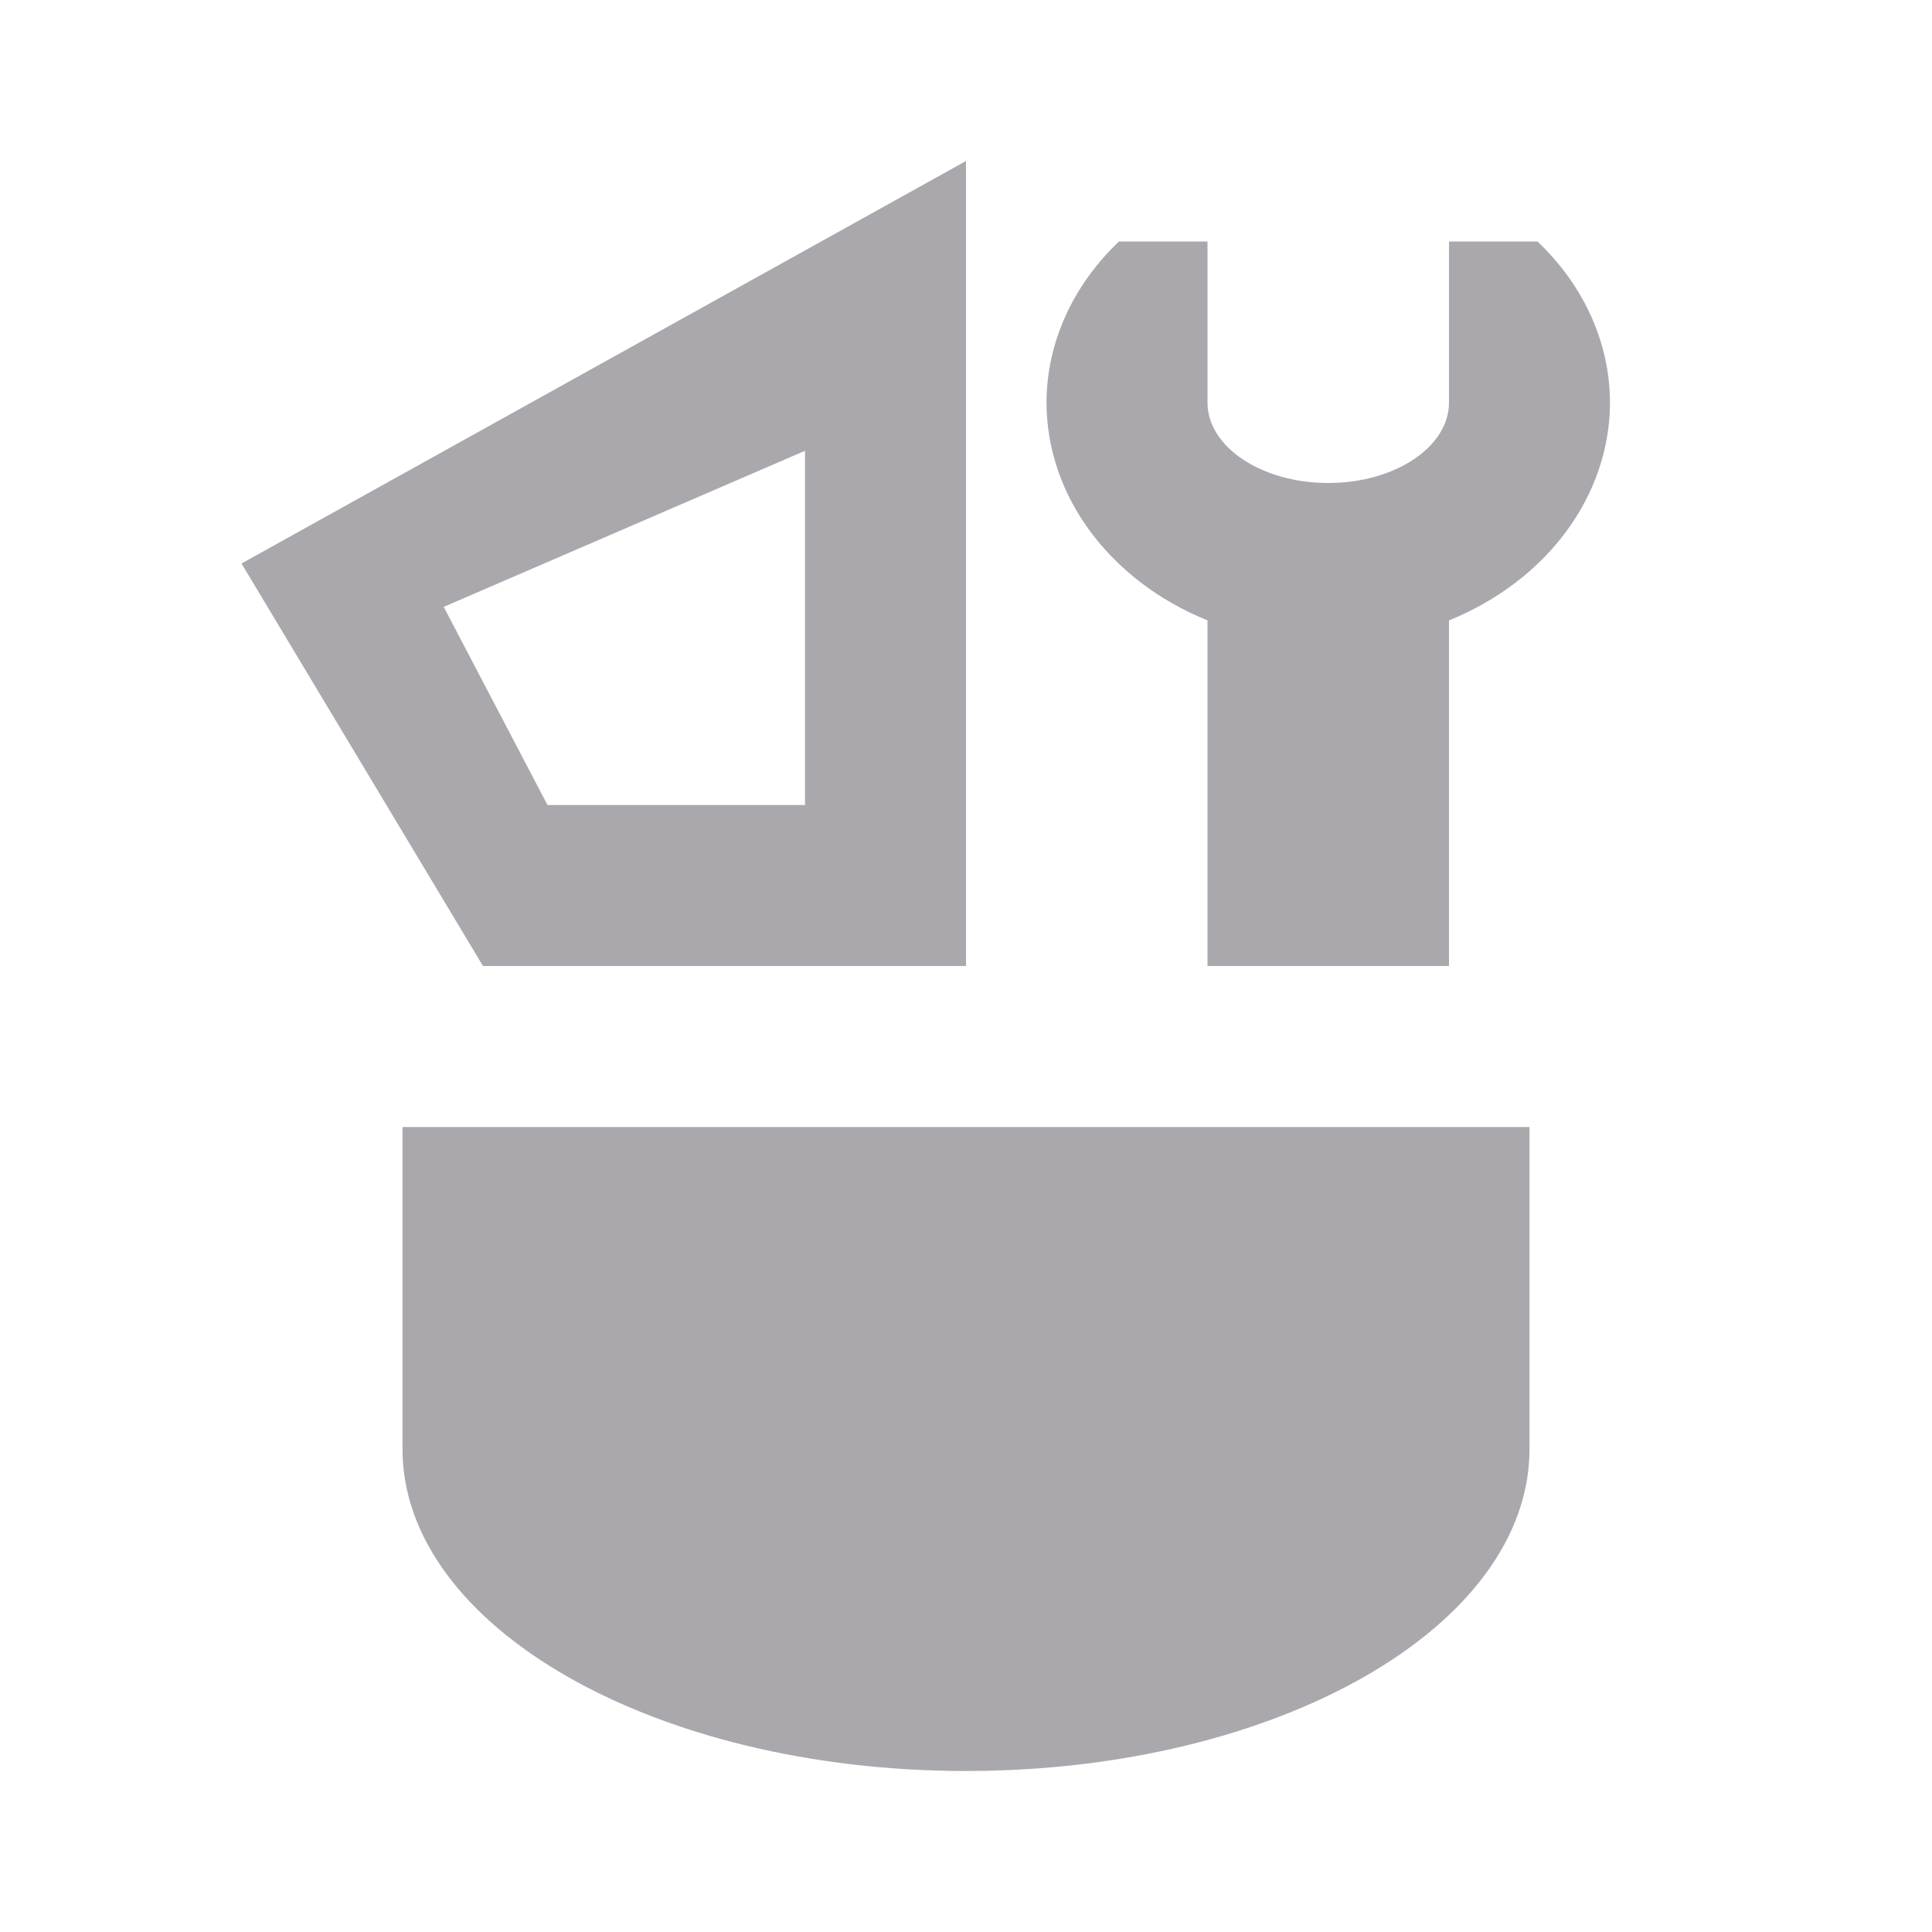 <svg viewBox="0 0 24 24" xmlns="http://www.w3.org/2000/svg"><path d="m12 2-9 5 3 5h6zm1.9 1c-.577.549-.898 1.261-.9 2 .002 1.157.78 2.211 2 2.707v4.293h3v-4.293c1.22-.496 1.998-1.55 2-2.707-.002-.739-.323-1.451-.9-2h-1.1v2c0 .552-.672 1-1.5 1s-1.5-.448-1.5-1v-2zm-3.9 2.6v4.4h-3.199l-1.289-2.461zm-5 8.4v4c0 2.209 3.134 4 7 4 3.866 0 7-1.791 7-4v-4z" fill="#aaa8ac"/></svg>